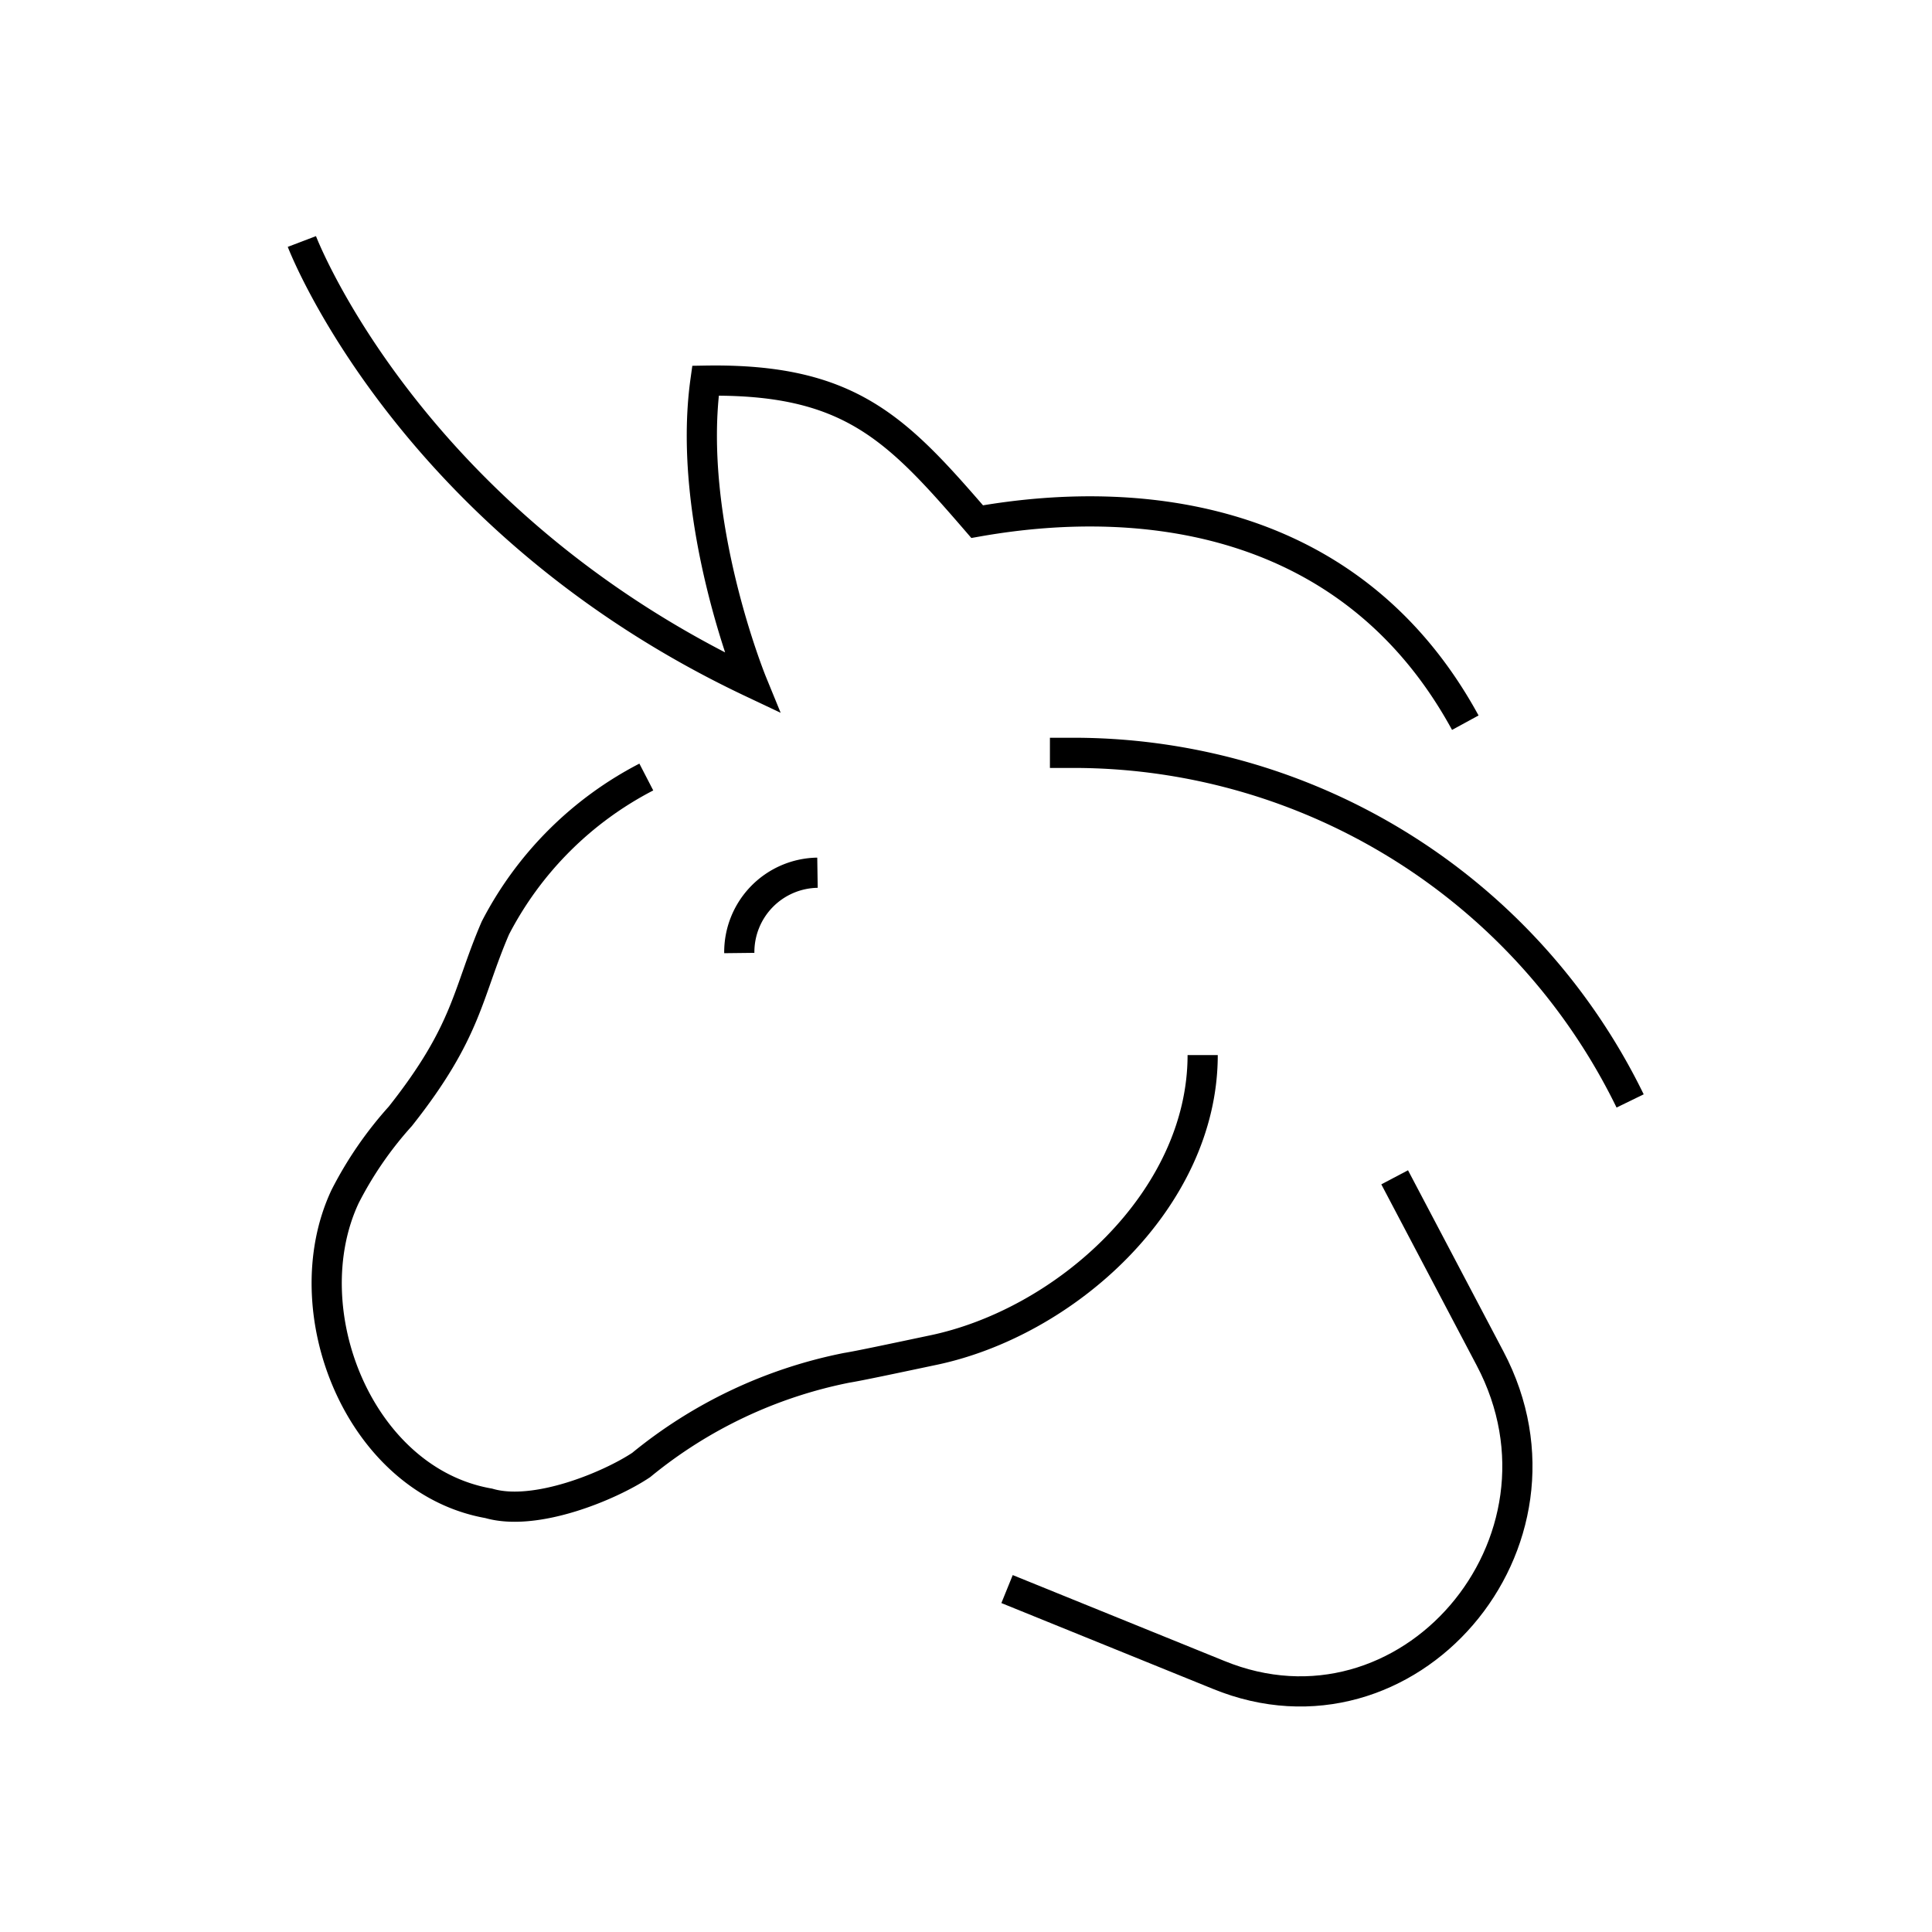 <svg xmlns="http://www.w3.org/2000/svg" width="64" height="64" viewBox="0 0 64 64" fill="none" stroke-width="1px" stroke="#000"><path d="M34.78 24.94h1A20.52 20.52 0 0154 36.47h0"/><path d="M48.54 23.94c-3.61-6.62-10.35-7.69-16.17-6.66-2.66-3.08-4.22-4.75-9-4.67-.65 4.65 1.54 10 1.54 10h0C13.51 17.22 10 8 10 8m11.41 17.74a11.65 11.65 0 00-5 5c-.94 2.18-.91 3.41-3.15 6.24a12.32 12.32 0 00-1.83 2.66c-1.77 3.78.48 9.41 4.76 10.16 1.54.45 4-.57 5.05-1.27a15.49 15.49 0 016.81-3.22c.38-.06 1.51-.3 2.79-.57 4.45-.9 9-5 9-9.79"/><path d="M24.49 31.57a2.63 2.63 0 012.59-2.66"/><path d="M46.2 39l3.16 6c3.23 6.12-2.74 13.05-9 10.48l-7-2.84"/></svg>